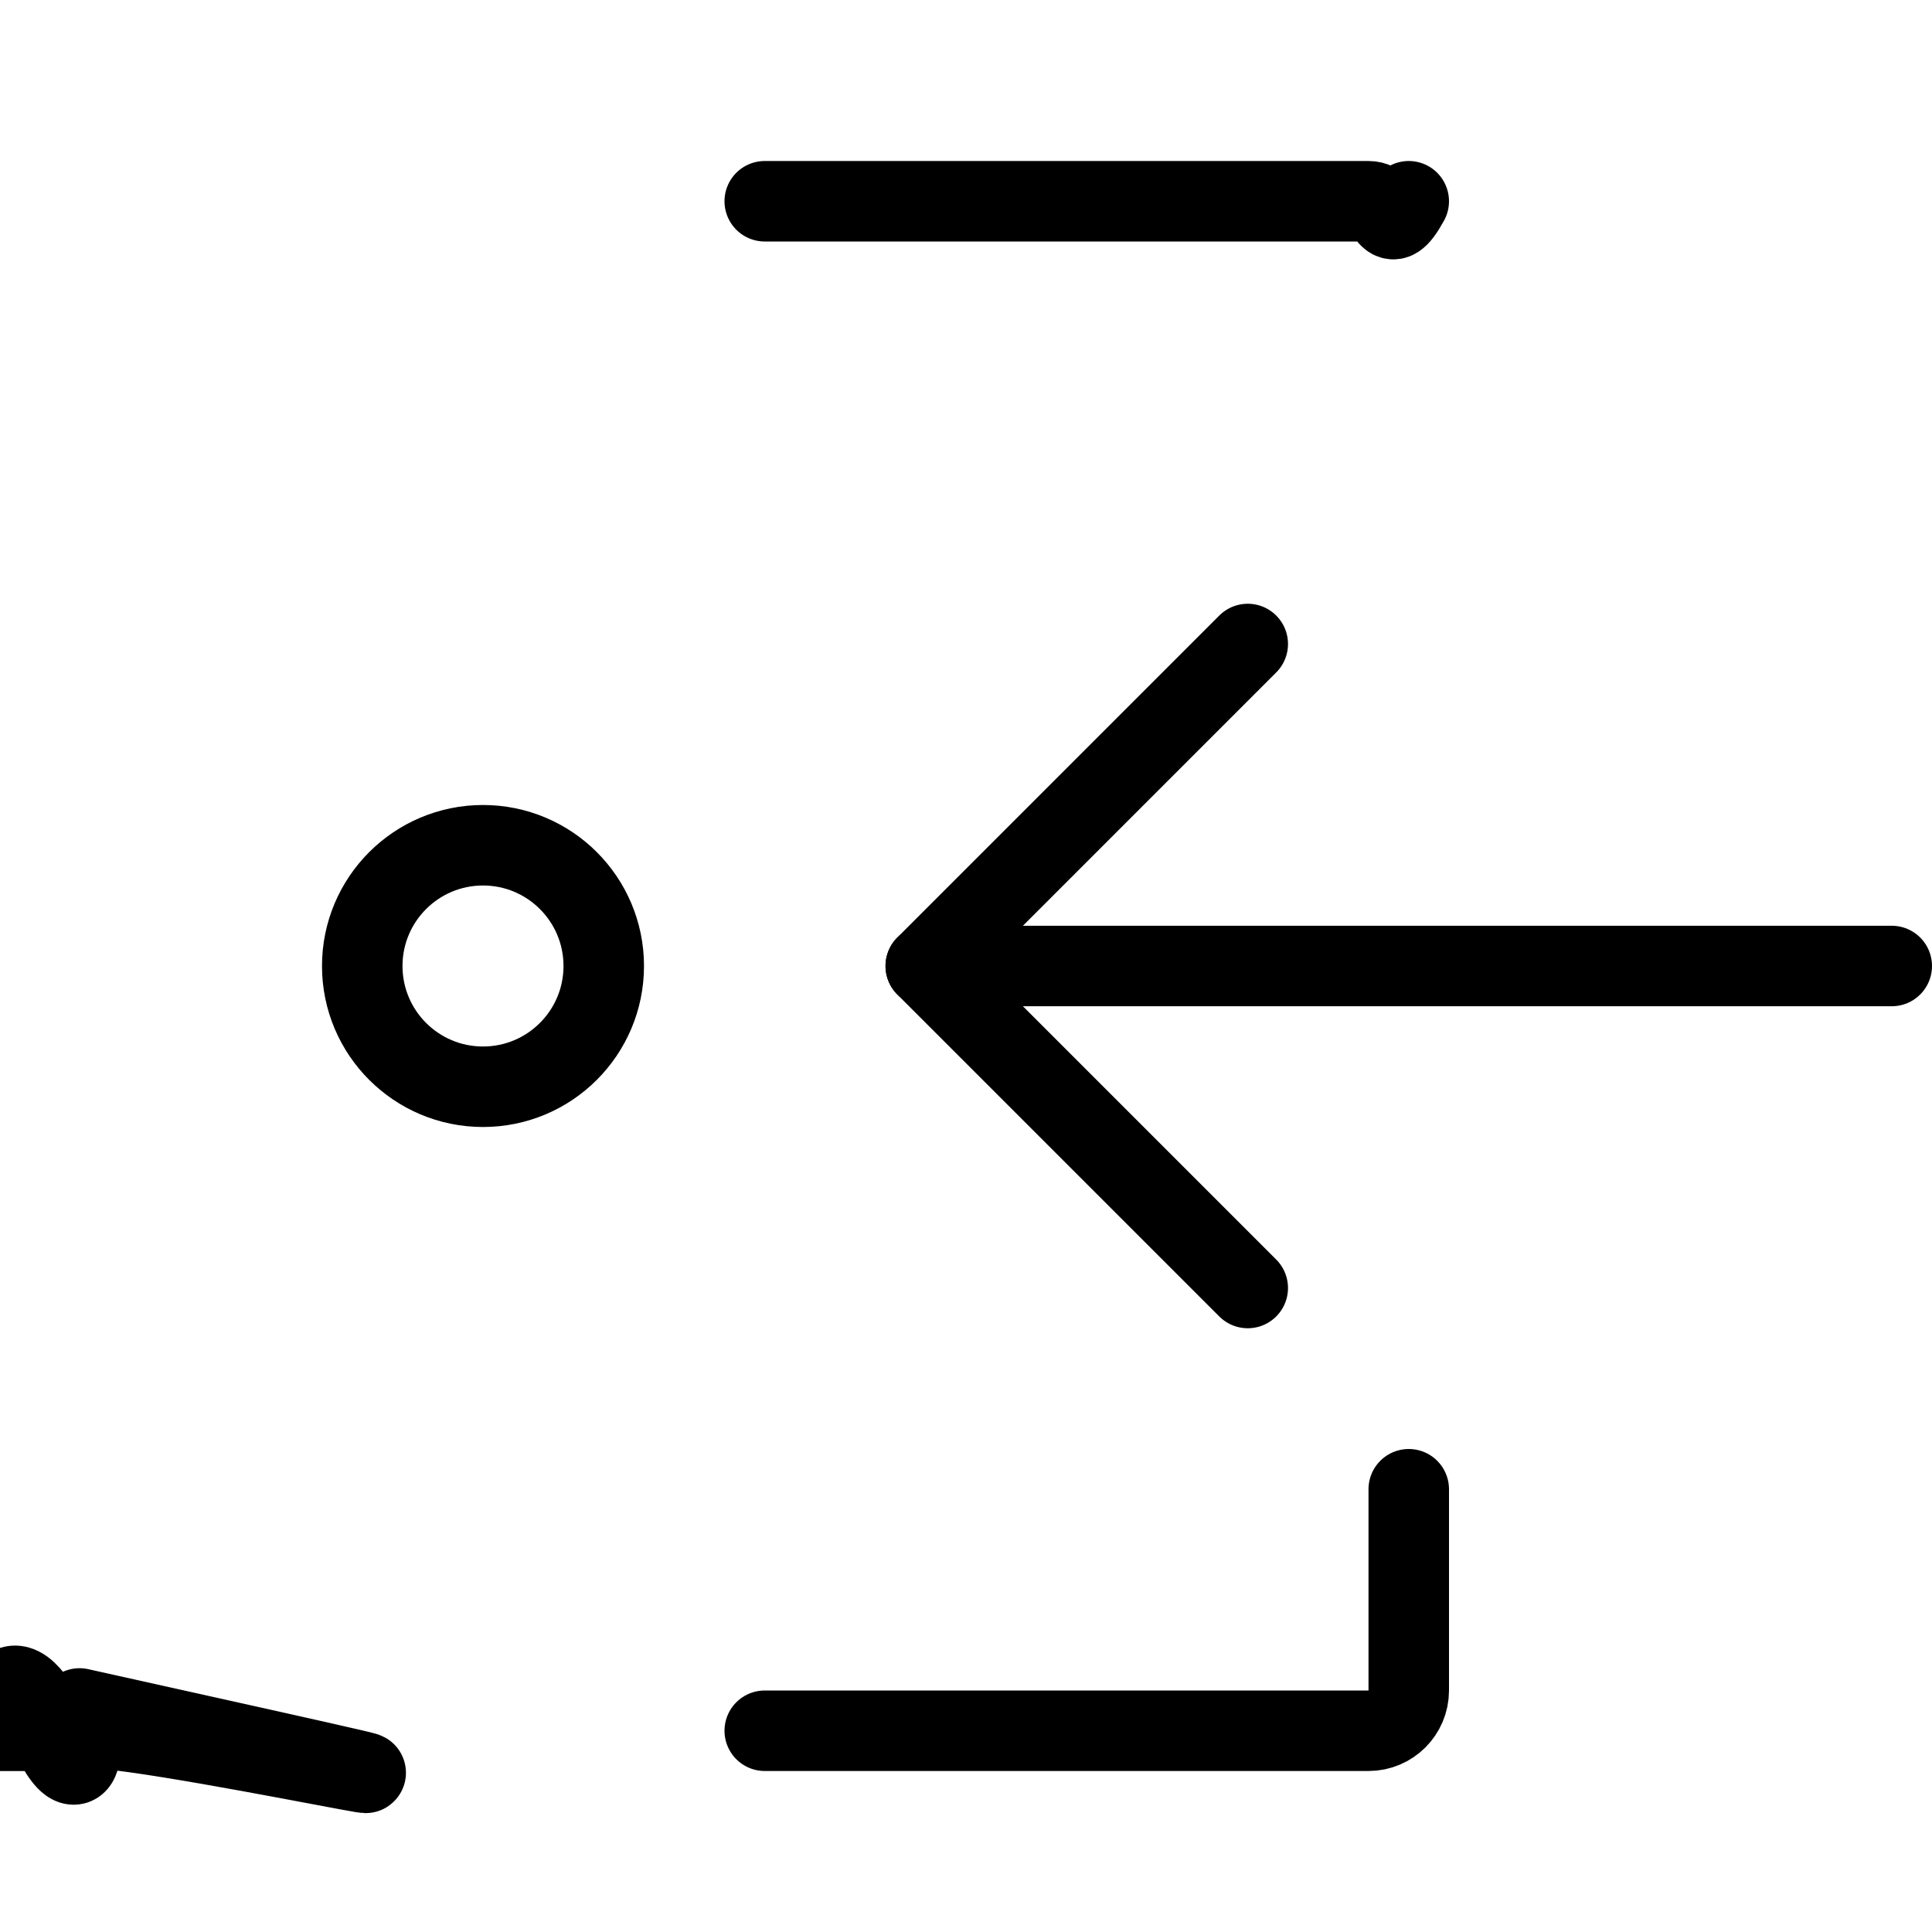 <?xml version="1.0" encoding="UTF-8"?><svg version="1.1" viewBox="0 0 24 24" xmlns="http://www.w3.org/2000/svg" xmlns:xlink="http://www.w3.org/1999/xlink"><g stroke-linecap="round" stroke-width="1" stroke="#000" fill="none" stroke-linejoin="round"><line x1="11.5" x2="23.5" y1="12" y2="12"></line><polyline points="15.5,8 11.5,12 15.5,16"></polyline><path d="M9.5 2.5h7.5l-2.18557e-08 4.44089e-16c.276-1.20706e-08.5.224.5.5v2.5"></path><path d="M17.5 18.5v2.5 0c0 .276-.224.5-.5.5h-7.5"></path><path d="M.5 21.223l-8.86502e-09-2.39997e-05c8.0976e-05.234.163.437.392.488l8 1.777 -4.57225e-08-1.01171e-08c.27.06.537-.111.596-.38 .008-.035.012-.072.012-.108v-22l8.87799e-09 2.40396e-05c-9.53428e-05-.276-.224-.5-.5-.5 -.036 1.2518e-05-.072.004-.108.012l-8 1.778 -4.71597e-09 1.04304e-09c-.229.051-.392.254-.392.488Z"></path><circle cx="6" cy="12" r="1.5"></circle></g></svg>